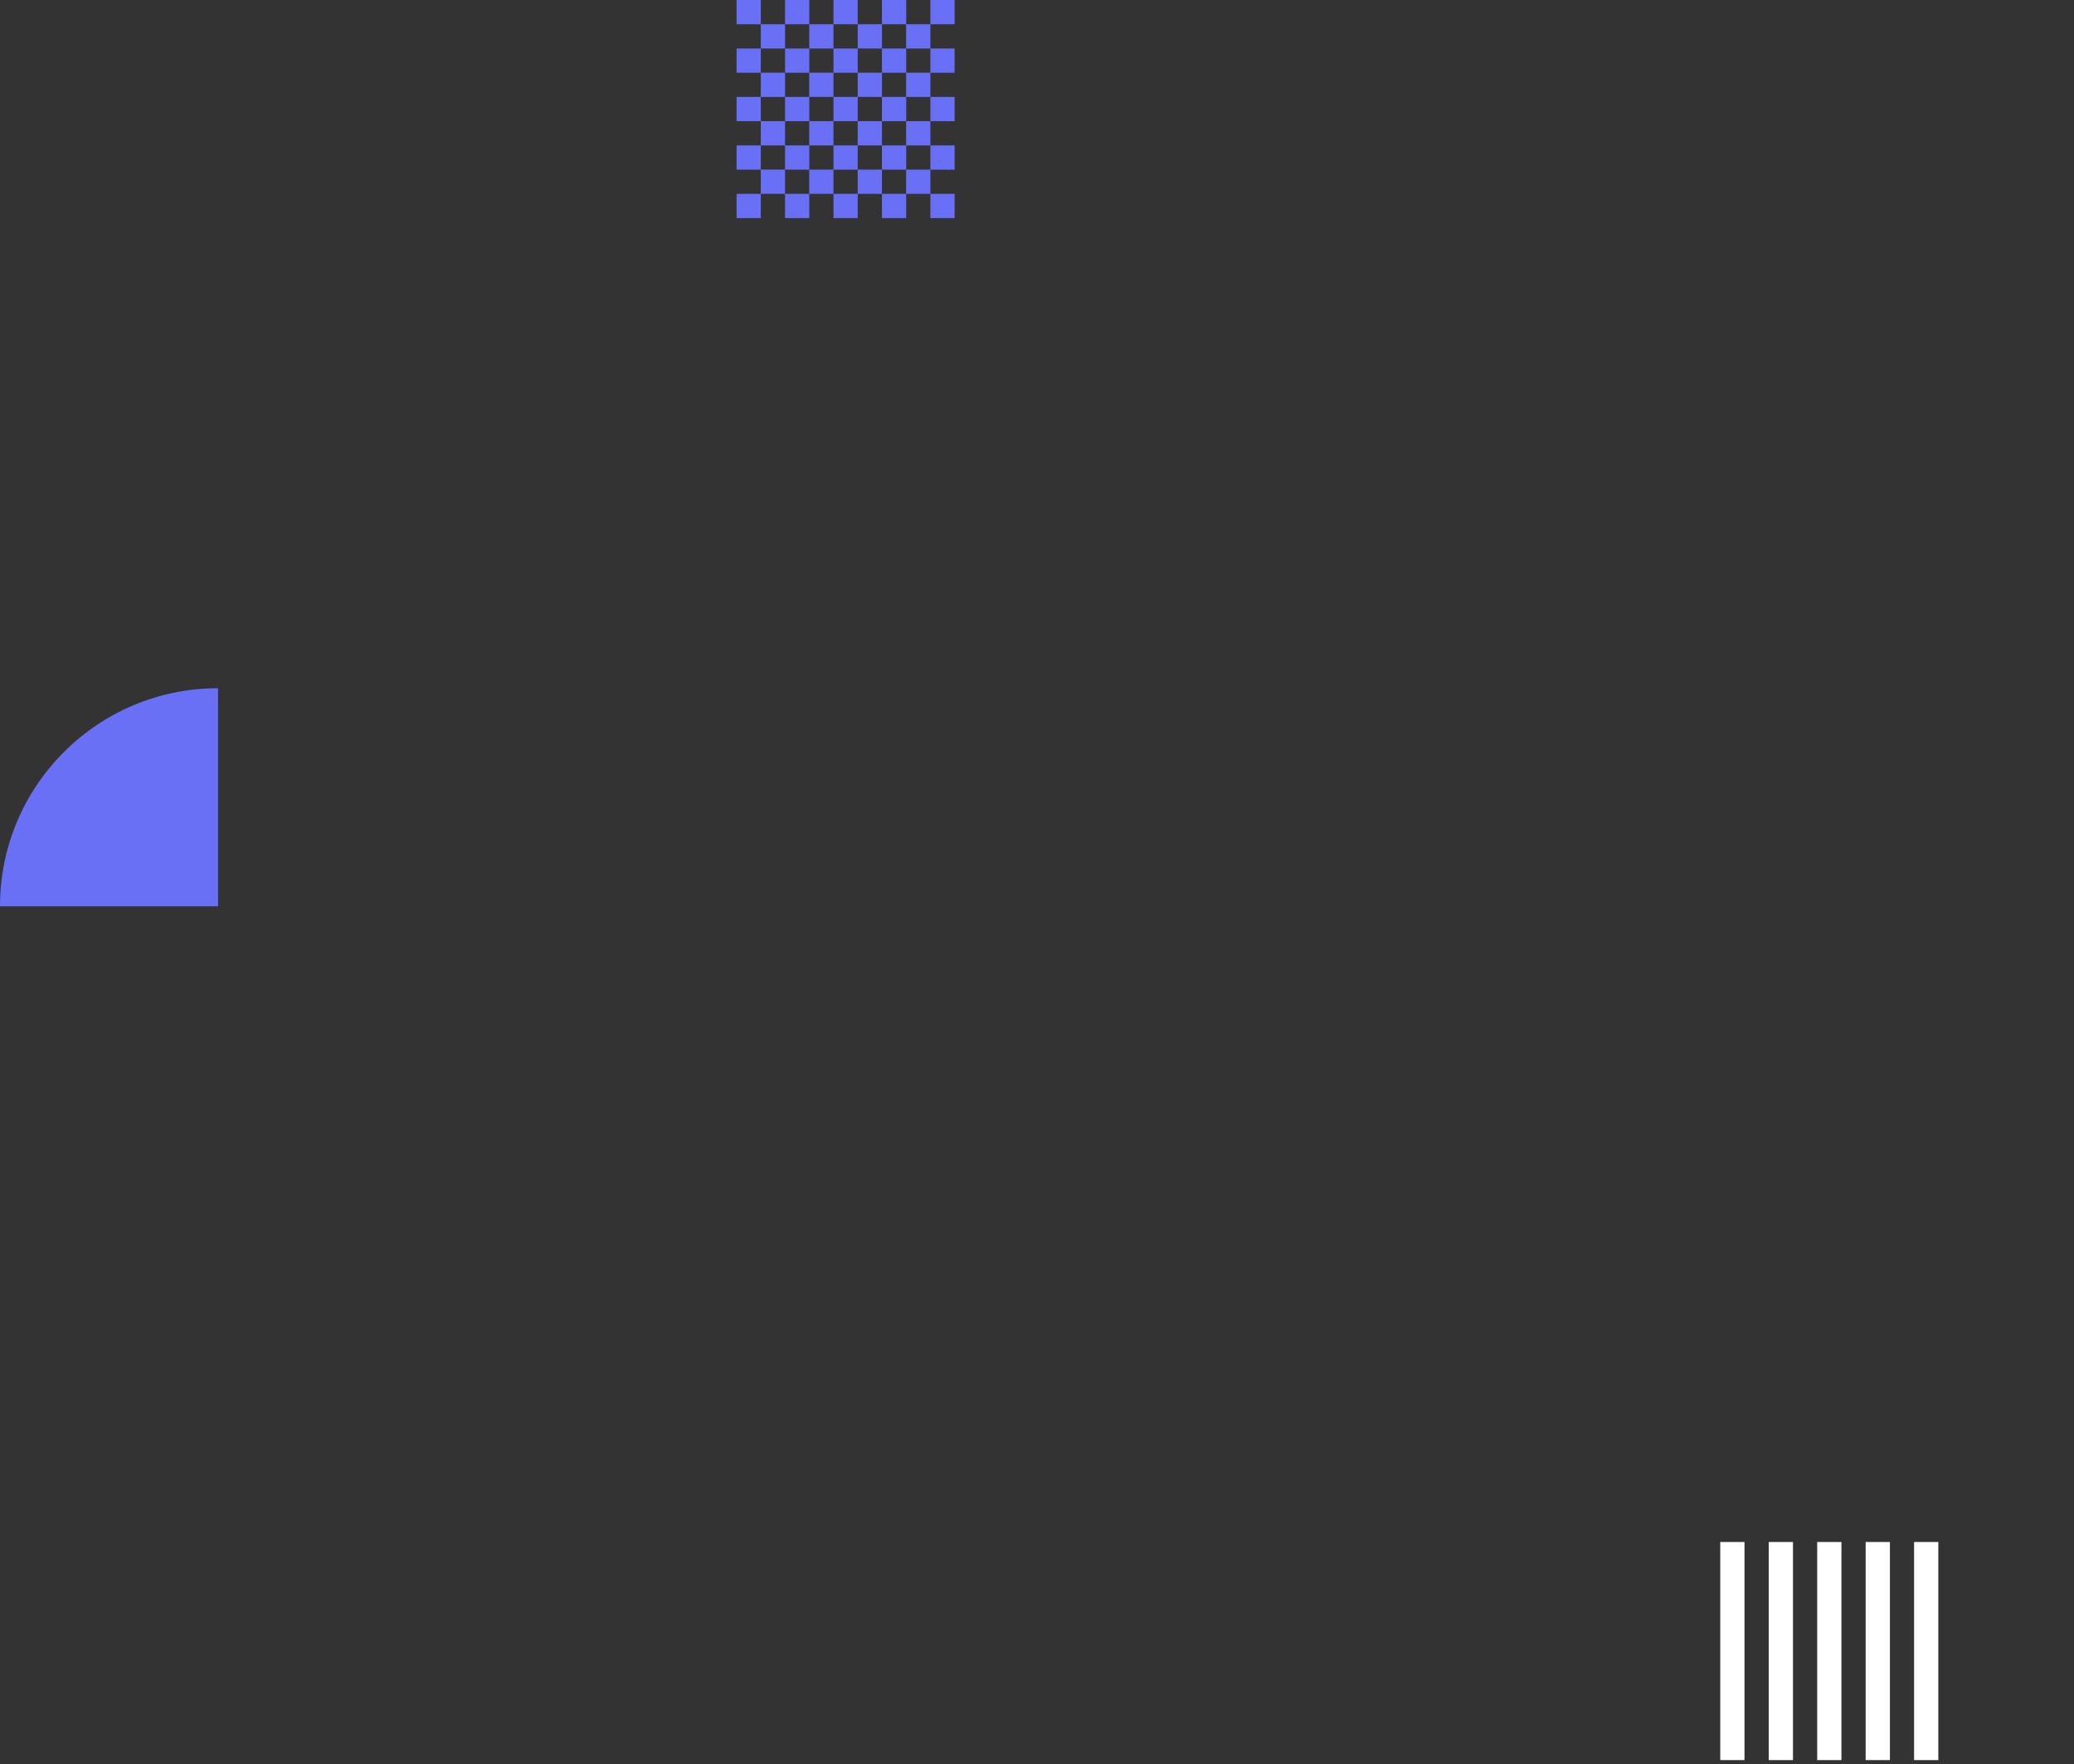 <svg width="428" height="364" viewBox="0 0 428 364" fill="none" xmlns="http://www.w3.org/2000/svg">
<rect x="0" y="0" width="428" height="364" fill="#333333" stroke="none"/>
<path fill-rule="evenodd" clip-rule="evenodd" d="M162.005 15.008L166.995 15.008L166.995 19.997L162.005 19.997L162.005 25L166.995 25L166.995 30.002L162.005 30.002L162.005 34.992L157.003 34.992L157.003 39.995L162.005 39.995L162.005 35.005L166.995 35.005L166.995 39.995L162.005 39.995L162.005 45L167.007 45L167.007 39.998L171.997 39.998L171.997 35.008L177 35.008L177 39.998L182.002 39.998L182.002 35.008L186.992 35.008L186.992 39.998L182.002 39.998L182.002 45L187.005 45L187.005 39.998L191.995 39.998L191.995 45L197 45L197 39.998L191.997 39.998L191.997 35.008L197 35.008L197 30.005L191.997 30.005L191.997 25.002L197 25.002L197 20L191.997 20L191.997 15.01L191.997 14.998L187.007 14.998L187.007 10.008L182.005 10.008L182.005 14.998L177.003 14.998L177.003 10.008L171.999 10.008L171.999 14.998L167.01 14.998L167.01 10.008L162.007 10.008L162.007 14.998L157.005 14.998L157.005 20L162.007 20L162.007 15.008L162.005 15.008ZM191.997 14.995L191.997 10.005L197 10.005L197 15.008L191.997 15.008L191.997 14.995ZM177.003 39.998L177.003 45L171.999 45L171.999 39.998L177.003 39.998ZM162.005 30.005L162.005 25.002L157.003 25.002L157.003 30.005L162.005 30.005ZM187.007 34.995L191.997 34.995L191.997 30.005L187.007 30.005L187.007 34.995ZM186.995 10.005L186.995 5.003L182.005 5.003L182.005 10.005L177.003 10.005L177.003 5.003L171.999 5.003L171.999 10.005L166.998 10.005L166.998 5.003L162.007 5.003L162.007 10.005L157.005 10.005L157.005 5.003L162.007 5.003L162.007 -3.06234e-06L167.01 -2.62454e-06L167.01 5.003L171.999 5.003L171.999 -2.18787e-06L177.003 -1.75e-06L177.003 5.003L182.005 5.003L182.005 -1.31227e-06L187.007 -8.74474e-07L187.007 5.003L191.997 5.003L191.997 -4.37798e-07L197 0L197 5.003L191.997 5.003L191.997 10.005L186.995 10.005ZM167.01 19.997L167.01 25L171.999 25L171.999 19.997L167.01 19.997ZM177.003 19.997L177.003 15.008L171.999 15.008L171.999 19.997L177.003 19.997ZM182.005 19.997L177.003 19.997L177.003 25L182.005 25L182.005 19.997ZM182.005 19.997L186.995 19.997L186.995 15.008L182.005 15.008L182.005 19.997ZM182.005 30.005L186.995 30.005L186.995 25.002L182.005 25.002L182.005 30.005ZM177.003 30.005L177.003 34.995L182.005 34.995L182.005 30.005L177.003 30.005ZM171.997 30.005L177 30.005L177 25.002L171.997 25.002L171.997 30.005ZM171.997 30.005L167.007 30.005L167.007 34.995L171.997 34.995L171.997 30.005ZM187.007 25.002L187.007 20L191.997 20L191.997 25.002L187.007 25.002ZM152 39.998L157.003 39.998L157.003 45L152 45L152 39.998ZM157.003 30.005L152 30.005L152 35.008L157.003 35.008L157.003 30.005ZM152 19.997L157.003 19.997L157.003 25L152 25L152 19.997ZM157.003 10.005L152 10.005L152 15.008L157.003 15.008L157.003 10.005ZM157.003 -3.50028e-06L152 -3.93808e-06L152 5.003L157.003 5.003L157.003 -3.50028e-06Z" fill="#6A70F6"/>
<path d="M0 187H45V142C20.148 142 0 162.148 0 187Z" fill="#6A70F6"/>
<path fill-rule="evenodd" clip-rule="evenodd" d="M360.002 363.165H355V318.165H360.002V363.165ZM375.005 363.165H380.007V318.165H375.005V363.165ZM390.008 363.165H385.005V318.165H390.008V363.165ZM400 363.165H394.998V318.165H400V363.165ZM365.005 363.165H370.007V318.165H365.005V363.165Z" fill="white"/>
</svg>
